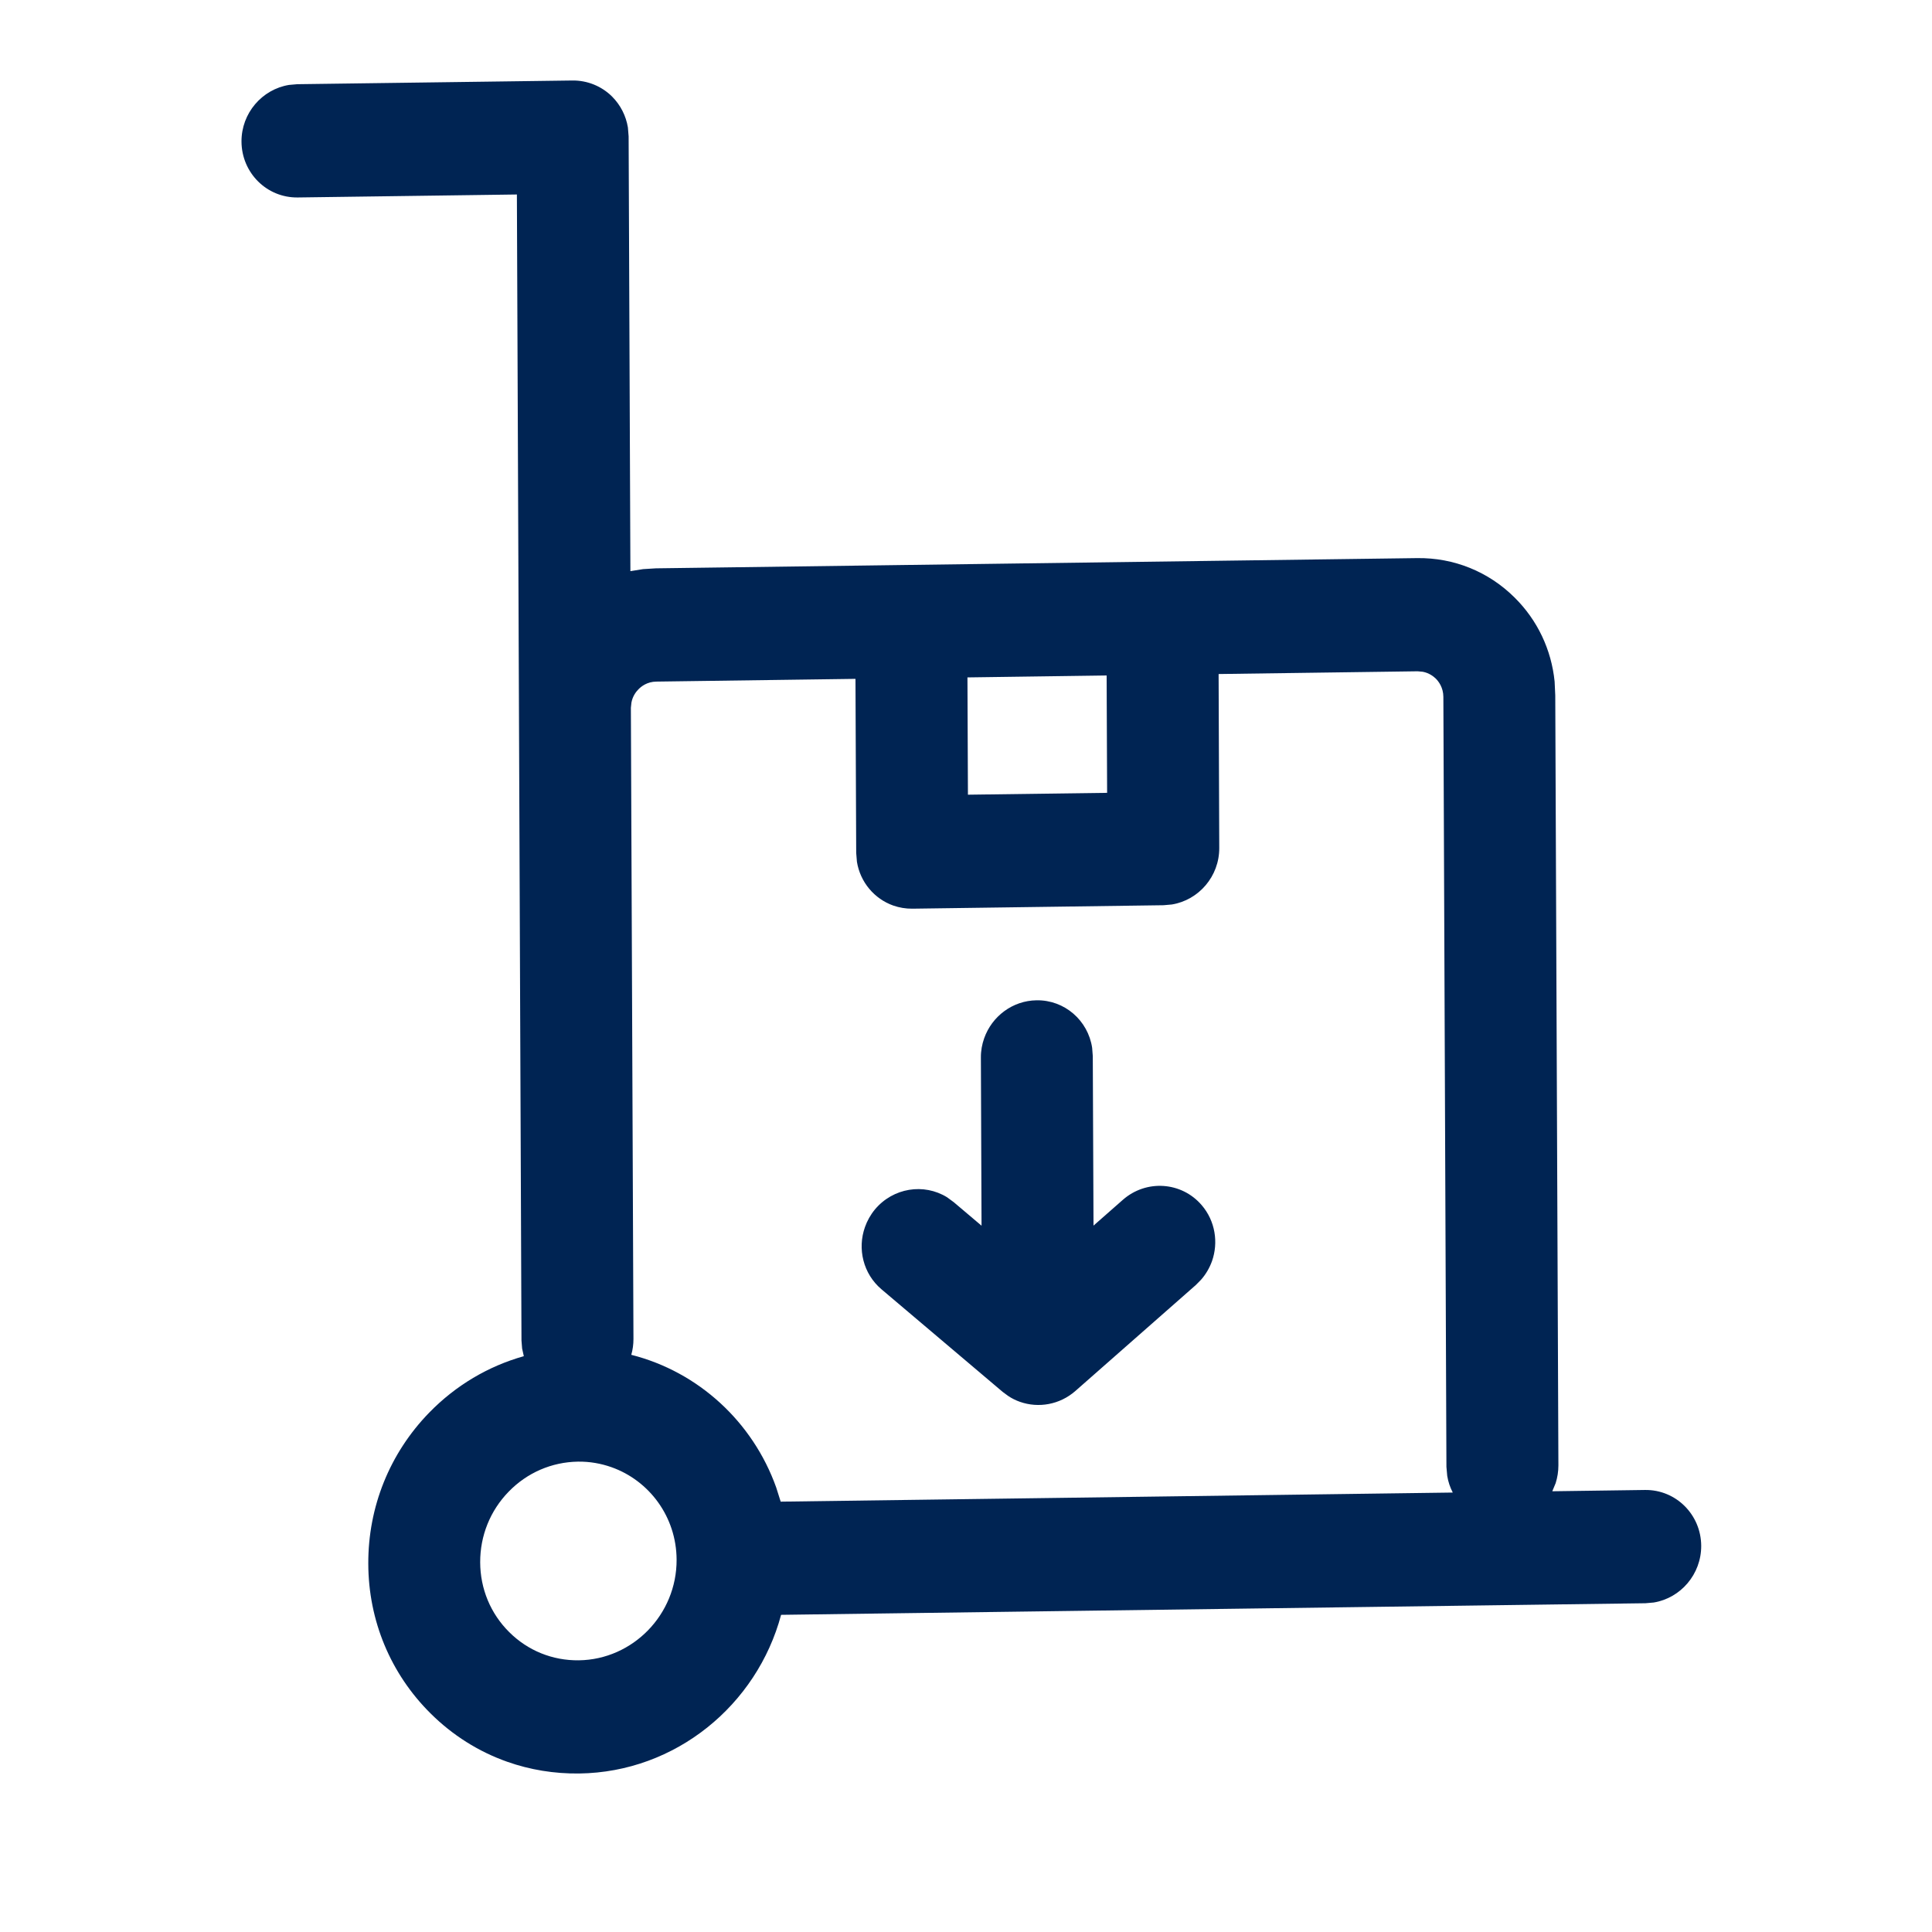 <?xml version="1.0" encoding="UTF-8"?>
<svg width="24px" height="24px" viewBox="0 0 24 24" version="1.1" xmlns="http://www.w3.org/2000/svg" xmlns:xlink="http://www.w3.org/1999/xlink">
    <!-- Generator: Sketch 63.1 (92452) - https://sketch.com -->
    <title>atoms/ico/24px/ico_entrega</title>
    <desc>Created with Sketch.</desc>
    <g id="atoms/ico/24px/ico_entrega" stroke="none" stroke-width="1" fill="none" fill-rule="evenodd">
        <path d="M7.111,1 C7.295,0.998 7.472,1.069 7.603,1.199 C7.708,1.304 7.776,1.438 7.8,1.583 L7.809,1.694 L7.831,7.095 L7.988,7.07 L8.148,7.06 L17.605,6.933 C18.061,6.927 18.491,7.101 18.815,7.423 C19.099,7.704 19.272,8.07 19.312,8.466 L19.32,8.638 L19.359,18.203 C19.359,18.28 19.347,18.354 19.325,18.424 L19.283,18.525 L20.435,18.509 C20.819,18.504 21.131,18.815 21.133,19.203 C21.134,19.556 20.878,19.852 20.543,19.907 L20.44,19.916 L9.703,20.06 C9.403,21.18 8.394,22.015 7.196,22.031 C6.885,22.035 6.583,21.985 6.3,21.885 C5.946,21.76 5.621,21.556 5.347,21.283 C4.852,20.791 4.577,20.132 4.575,19.426 C4.572,18.721 4.84,18.054 5.331,17.549 C5.662,17.209 6.066,16.971 6.507,16.847 L6.486,16.752 L6.478,16.652 L6.421,2.416 L3.698,2.453 C3.314,2.458 3.002,2.147 3,1.759 C2.998,1.406 3.255,1.11 3.59,1.055 L3.692,1.046 L7.111,1 Z M7.596,18.226 C7.466,18.18 7.326,18.155 7.18,18.157 C6.854,18.162 6.548,18.294 6.319,18.53 C6.089,18.766 5.964,19.078 5.965,19.407 C5.966,19.737 6.094,20.045 6.326,20.275 C6.557,20.505 6.864,20.629 7.19,20.625 C7.862,20.616 8.408,20.055 8.405,19.375 C8.403,18.842 8.065,18.392 7.596,18.226 Z M17.836,8.43 C17.808,8.403 17.754,8.36 17.675,8.345 L17.611,8.339 L15.138,8.373 L15.146,10.533 C15.148,10.886 14.891,11.182 14.556,11.236 L14.454,11.245 L11.334,11.288 C11.251,11.289 11.171,11.275 11.096,11.249 C10.862,11.166 10.686,10.959 10.645,10.705 L10.636,10.594 L10.627,8.433 L8.154,8.467 C8.039,8.468 7.964,8.528 7.93,8.564 C7.902,8.592 7.859,8.647 7.844,8.727 L7.837,8.793 L7.869,16.633 C7.869,16.701 7.86,16.767 7.842,16.83 C8.678,17.042 9.352,17.665 9.642,18.477 L9.698,18.654 L18.047,18.541 C18.014,18.478 17.99,18.408 17.978,18.334 L17.968,18.221 L17.93,8.656 C17.929,8.54 17.871,8.465 17.836,8.43 Z M12.877,12.426 C13.226,12.421 13.516,12.677 13.567,13.016 L13.575,13.12 L13.584,15.225 L13.948,14.905 C14.239,14.649 14.678,14.679 14.928,14.971 C15.097,15.168 15.137,15.435 15.056,15.666 C15.026,15.749 14.981,15.828 14.92,15.897 L14.855,15.963 L13.359,17.279 C13.164,17.45 12.9,17.495 12.67,17.414 C12.619,17.396 12.57,17.372 12.524,17.341 L12.456,17.291 L10.95,16.016 C10.722,15.823 10.649,15.512 10.745,15.243 C10.772,15.166 10.813,15.092 10.868,15.025 C11.094,14.754 11.477,14.695 11.765,14.873 L11.848,14.934 L12.193,15.226 L12.185,13.139 C12.184,13.054 12.199,12.973 12.226,12.897 C12.322,12.626 12.577,12.43 12.877,12.426 Z M13.747,8.391 L12.018,8.415 L12.024,9.872 L13.753,9.849 L13.747,8.391 Z" id="Shape" fill="#002453"></path>
    </g>
</svg>